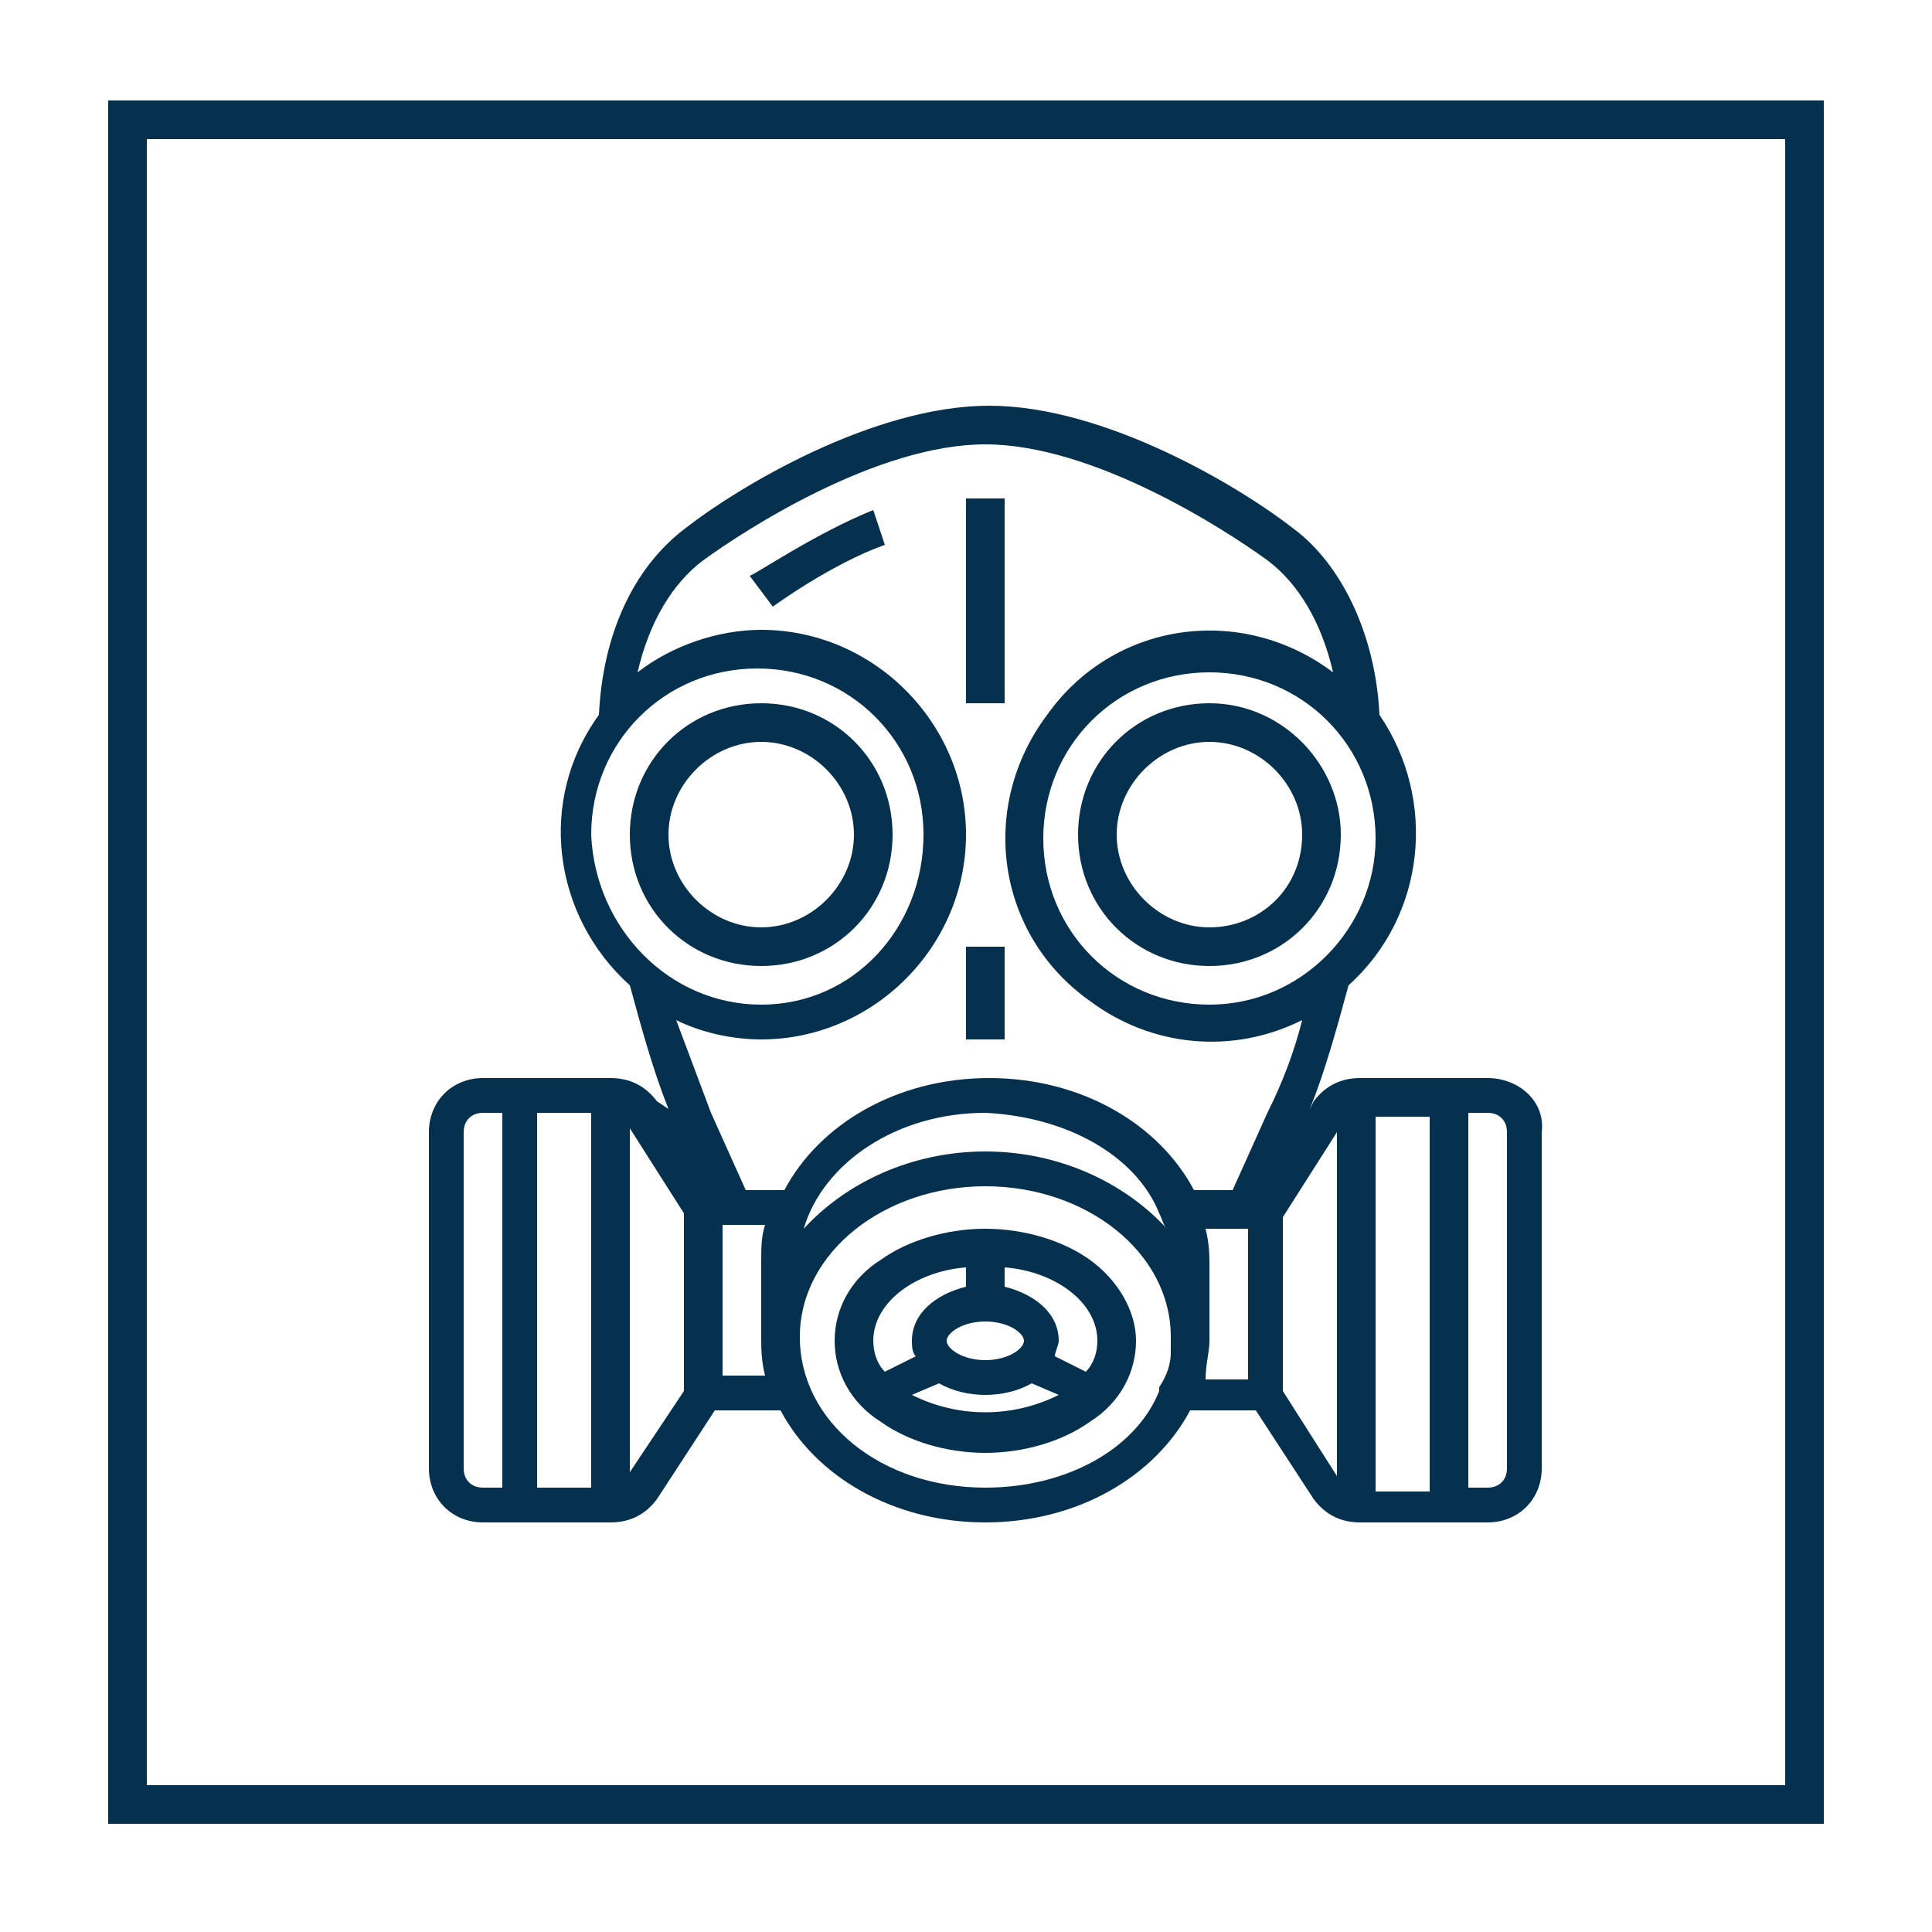 <?xml version="1.0" encoding="utf-8"?>
<!-- Generator: Adobe Illustrator 19.0.0, SVG Export Plug-In . SVG Version: 6.00 Build 0)  -->
<svg version="1.1" id="Capa_1" xmlns="http://www.w3.org/2000/svg" xmlns:xlink="http://www.w3.org/1999/xlink" x="0px" y="0px"
	 viewBox="0 0 50 50" style="enable-background:new 0 0 50 50;" xml:space="preserve">
<style type="text/css">
	.st0{fill:#FFFFFF;}
	.st1{fill:none;stroke:#05314F;stroke-miterlimit:10;}
	.st2{fill:#05314F;}
</style>
<rect id="XMLID_132_" class="st0" width="50" height="50"/>
<rect id="XMLID_131_" x="3.3" y="3.1" class="st1" width="43.4" height="43.6"/>
<g id="outline">
	<path class="st2" d="M19.7,25c1.9,0,3.4-1.5,3.4-3.4c0-1.9-1.5-3.4-3.4-3.4s-3.4,1.5-3.4,3.4C16.3,23.5,17.8,25,19.7,25z
		 M19.7,19.2c1.3,0,2.4,1.1,2.4,2.4c0,1.3-1.1,2.4-2.4,2.4s-2.4-1.1-2.4-2.4C17.3,20.3,18.4,19.2,19.7,19.2z"/>
	<path class="st2" d="M31.3,18.2c-1.9,0-3.4,1.5-3.4,3.4c0,1.9,1.5,3.4,3.4,3.4c1.9,0,3.4-1.5,3.4-3.4
		C34.7,19.8,33.2,18.2,31.3,18.2z M31.3,24c-1.3,0-2.4-1.1-2.4-2.4c0-1.3,1.1-2.4,2.4-2.4c1.3,0,2.4,1.1,2.4,2.4
		C33.7,23,32.6,24,31.3,24z"/>
	<rect x="25" y="12.9" class="st2" width="1" height="5.3"/>
	<path class="st2" d="M19.4,14.9l0.6,0.8c0,0,1.5-1.1,2.9-1.6l-0.3-0.9C21.1,13.8,19.5,14.9,19.4,14.9z"/>
	<path class="st2" d="M38.5,27.9h-3.3c-0.5,0-0.9,0.2-1.2,0.6l-0.1,0.2c0.4-1,0.7-2.1,1-3.2c2-1.8,2.3-4.8,0.8-7
		c-0.1-2.1-1-3.9-2.2-4.8c-1.4-1.1-4.9-3.2-7.9-3.2s-6.5,2.1-7.9,3.2c-1.3,1-2.1,2.7-2.2,4.8c-1.6,2.2-1.2,5.2,0.8,7
		c0.3,1.1,0.6,2.2,1,3.2L17,28.5c-0.3-0.4-0.7-0.6-1.2-0.6h-3.3c-0.8,0-1.4,0.6-1.4,1.4V38c0,0.8,0.6,1.4,1.4,1.4h3.3
		c0.5,0,0.9-0.2,1.2-0.6l1.5-2.3h1.7c0.9,1.7,2.9,2.9,5.3,2.9s4.4-1.2,5.3-2.9h1.7l1.5,2.3c0.3,0.4,0.7,0.6,1.2,0.6h3.3
		c0.8,0,1.4-0.6,1.4-1.4v-8.7C40,28.5,39.3,27.9,38.5,27.9z M31.3,26c-2.4,0-4.3-1.9-4.3-4.3s1.9-4.3,4.3-4.3s4.3,1.9,4.3,4.3
		C35.6,24,33.7,26,31.3,26z M15.3,21.6c0-2.4,1.9-4.3,4.3-4.3s4.3,1.9,4.3,4.3S22.1,26,19.7,26C17.3,26,15.4,24,15.3,21.6z
		 M19.7,26.9c2.9,0,5.3-2.4,5.3-5.3s-2.4-5.3-5.3-5.3c-1.1,0-2.3,0.4-3.2,1.1c0.3-1.3,0.9-2.3,1.7-2.9c1.1-0.8,4.5-3,7.3-3
		s6.2,2.2,7.3,3c0.8,0.6,1.4,1.6,1.7,2.9c-2.4-1.8-5.7-1.3-7.4,1.1c-1.8,2.4-1.3,5.7,1.1,7.4c1.6,1.2,3.7,1.4,5.5,0.5
		c-0.2,0.8-0.5,1.6-0.9,2.4l-0.9,2h-1c-0.9-1.7-2.9-2.9-5.3-2.9s-4.4,1.2-5.3,2.9h-1l-0.9-2c-0.3-0.8-0.6-1.6-0.9-2.4
		C18.1,26.7,18.9,26.9,19.7,26.9z M30,31.4C30,31.4,30,31.5,30,31.4c0.1,0.2,0.1,0.3,0.2,0.4c-1.1-1.2-2.8-2-4.7-2
		c-1.9,0-3.6,0.8-4.7,2c0.5-1.7,2.4-3,4.7-3C27.6,28.9,29.4,29.9,30,31.4z M12,38v-8.7c0-0.3,0.2-0.5,0.5-0.5h0.5v9.7h-0.5
		C12.2,38.5,12,38.3,12,38z M13.9,38.5v-9.7h1.4v9.7H13.9z M16.3,38.1v-8.9l1.4,2.2V36L16.3,38.1z M18.7,35.6v-3.9h1.1
		c-0.1,0.3-0.1,0.6-0.1,1v1.9c0,0.3,0,0.6,0.1,1H18.7z M25.5,38.5c-2.7,0-4.8-1.7-4.8-3.9s2.2-3.9,4.8-3.9s4.8,1.7,4.8,3.9
		c0,0.1,0,0.1,0,0.2c0,0,0,0.1,0,0.1c0,0,0,0,0,0.1c0,0.3-0.1,0.6-0.3,0.9c0,0,0,0,0,0.1C29.4,37.5,27.6,38.5,25.5,38.5z M31.3,34.7
		v-1.9c0-0.3,0-0.6-0.1-1h1.1v3.9h-1.1C31.2,35.3,31.3,35,31.3,34.7z M33.2,36v-4.5l1.4-2.2v8.9L33.2,36z M35.6,28.9h1.4v9.7h-1.4
		V28.9z M39,38c0,0.3-0.2,0.5-0.5,0.5h-0.5v-9.7h0.5c0.3,0,0.5,0.2,0.5,0.5V38z"/>
	<rect x="25" y="24.5" class="st2" width="1" height="2.4"/>
	<path class="st2" d="M28.2,32.6c-0.7-0.5-1.7-0.8-2.7-0.8s-2,0.3-2.7,0.8c-0.8,0.5-1.2,1.3-1.2,2.1c0,0.8,0.4,1.6,1.2,2.1
		c0.7,0.5,1.7,0.8,2.7,0.8s2-0.3,2.7-0.8c0.8-0.5,1.2-1.3,1.2-2.1C29.4,33.9,28.9,33.1,28.2,32.6z M28.4,34.7c0,0.3-0.1,0.6-0.3,0.8
		l-0.8-0.4c0-0.1,0.1-0.3,0.1-0.4c0-0.7-0.6-1.2-1.4-1.4v-0.5C27.3,32.9,28.4,33.7,28.4,34.7z M24.5,34.7c0-0.2,0.4-0.5,1-0.5
		s1,0.3,1,0.5c0,0.2-0.4,0.5-1,0.5S24.5,34.9,24.5,34.7z M25,32.8v0.5c-0.8,0.2-1.4,0.7-1.4,1.4c0,0.1,0,0.3,0.1,0.4l-0.8,0.4
		c-0.2-0.2-0.3-0.5-0.3-0.8C22.6,33.7,23.7,32.9,25,32.8z M23.6,36.1l0.7-0.3c0.7,0.4,1.7,0.4,2.4,0l0.7,0.3
		C26.2,36.7,24.8,36.7,23.6,36.1z"/>
</g>
</svg>
